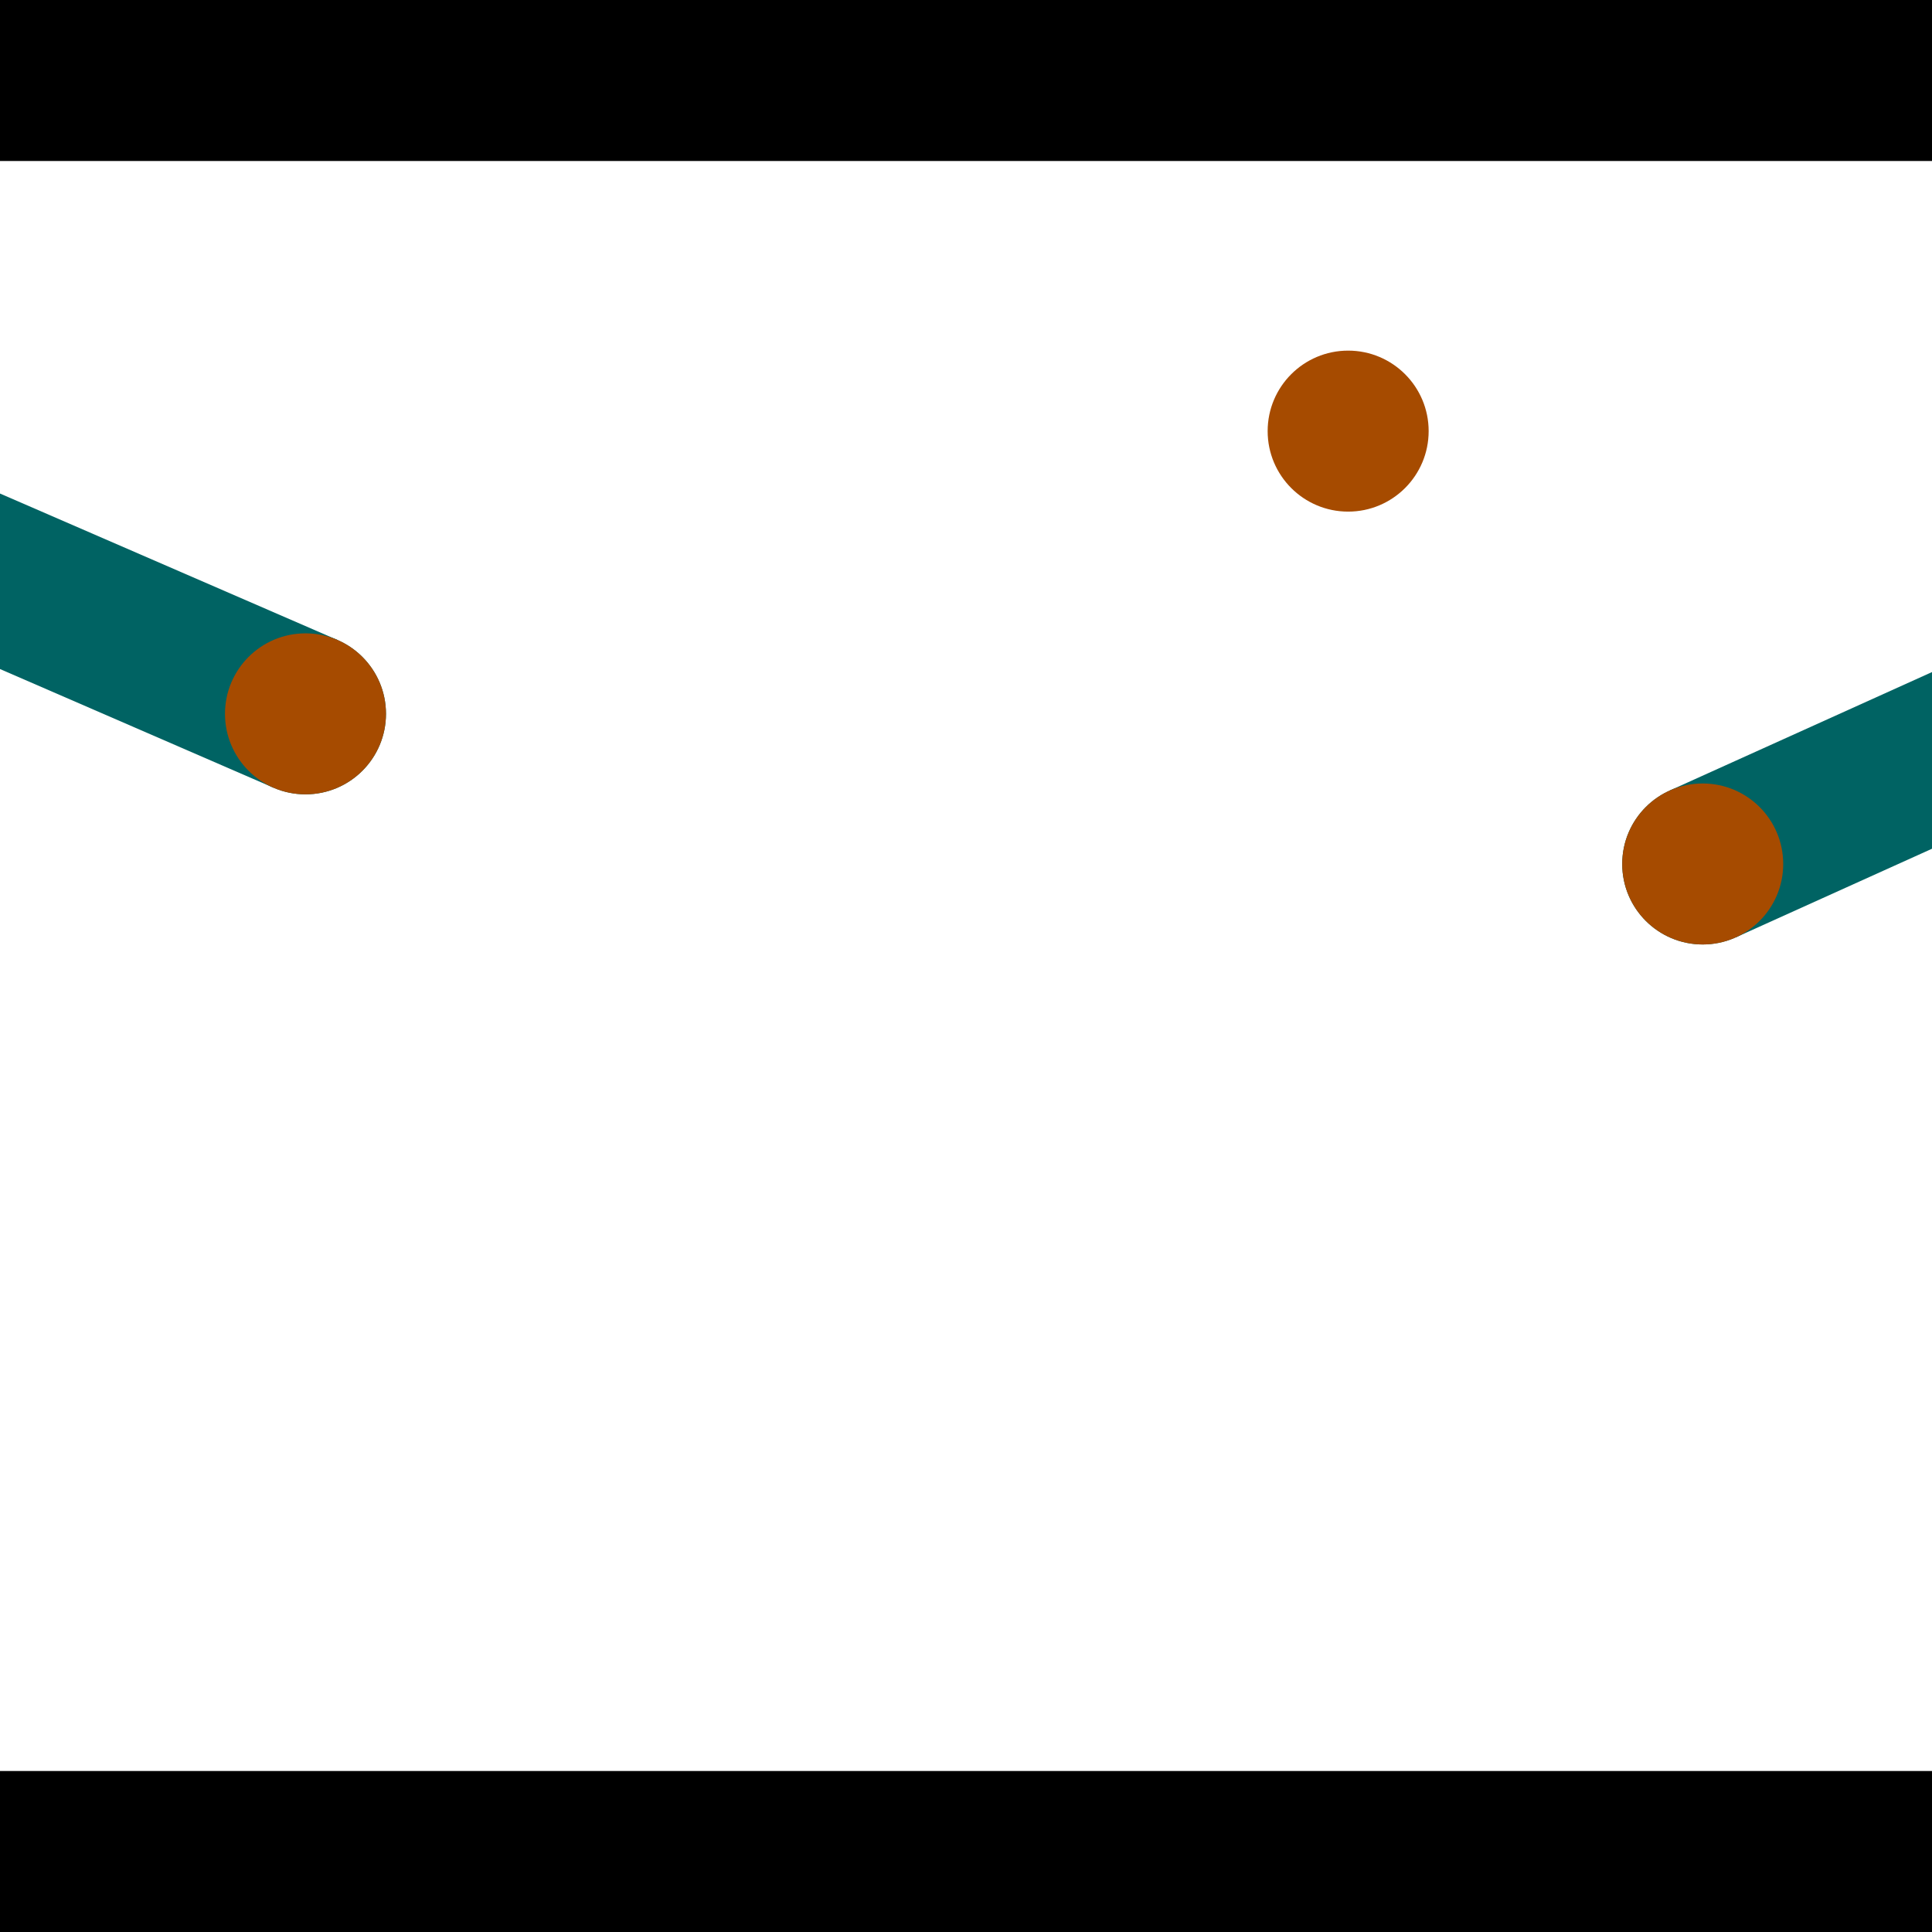 <?xml version="1.0" encoding="utf-8"?> <!-- Generator: Adobe Illustrator 13.0.0, SVG Export Plug-In . SVG Version: 6.00 Build 14948)  --> <svg version="1.2" baseProfile="tiny" id="Layer_1" xmlns="http://www.w3.org/2000/svg" xmlns:xlink="http://www.w3.org/1999/xlink" x="0px" y="0px" width="512px" height="512px" viewBox="0 0 512 512" xml:space="preserve">
<rect x="0" y="0" width="512" height="512" fill="#333333" stroke="none"/>
<polygon points="0,0 512,0 512,512 0,512" style="fill:#ffffff; stroke:#000000;stroke-width:0"/>
<polygon points="-123.538,123.697 -106.555,84.556 89.448,169.605 72.464,208.746" style="fill:#006363; stroke:#000000;stroke-width:0"/>
<circle fill="#006363" stroke="#006363" stroke-width="0" cx="-115.046" cy="104.127" r="21.333"/>
<circle fill="#006363" stroke="#006363" stroke-width="0" cx="80.956" cy="189.176" r="21.333"/>
<polygon points="460.018,248.404 442.454,209.52 636.633,121.808 654.197,160.692" style="fill:#006363; stroke:#000000;stroke-width:0"/>
<circle fill="#006363" stroke="#006363" stroke-width="0" cx="451.236" cy="228.962" r="21.333"/>
<circle fill="#006363" stroke="#006363" stroke-width="0" cx="645.415" cy="141.25" r="21.333"/>
<polygon points="1256,469.333 256,1469.33 -744,469.333" style="fill:#000000; stroke:#000000;stroke-width:0"/>
<polygon points="-744,42.667 256,-957.333 1256,42.667" style="fill:#000000; stroke:#000000;stroke-width:0"/>
<circle fill="#a64b00" stroke="#a64b00" stroke-width="0" cx="-115.046" cy="104.127" r="21.333"/>
<circle fill="#a64b00" stroke="#a64b00" stroke-width="0" cx="80.956" cy="189.176" r="21.333"/>
<circle fill="#a64b00" stroke="#a64b00" stroke-width="0" cx="451.236" cy="228.962" r="21.333"/>
<circle fill="#a64b00" stroke="#a64b00" stroke-width="0" cx="645.415" cy="141.25" r="21.333"/>
<circle fill="#a64b00" stroke="#a64b00" stroke-width="0" cx="357.274" cy="114.251" r="21.333"/>
</svg>
